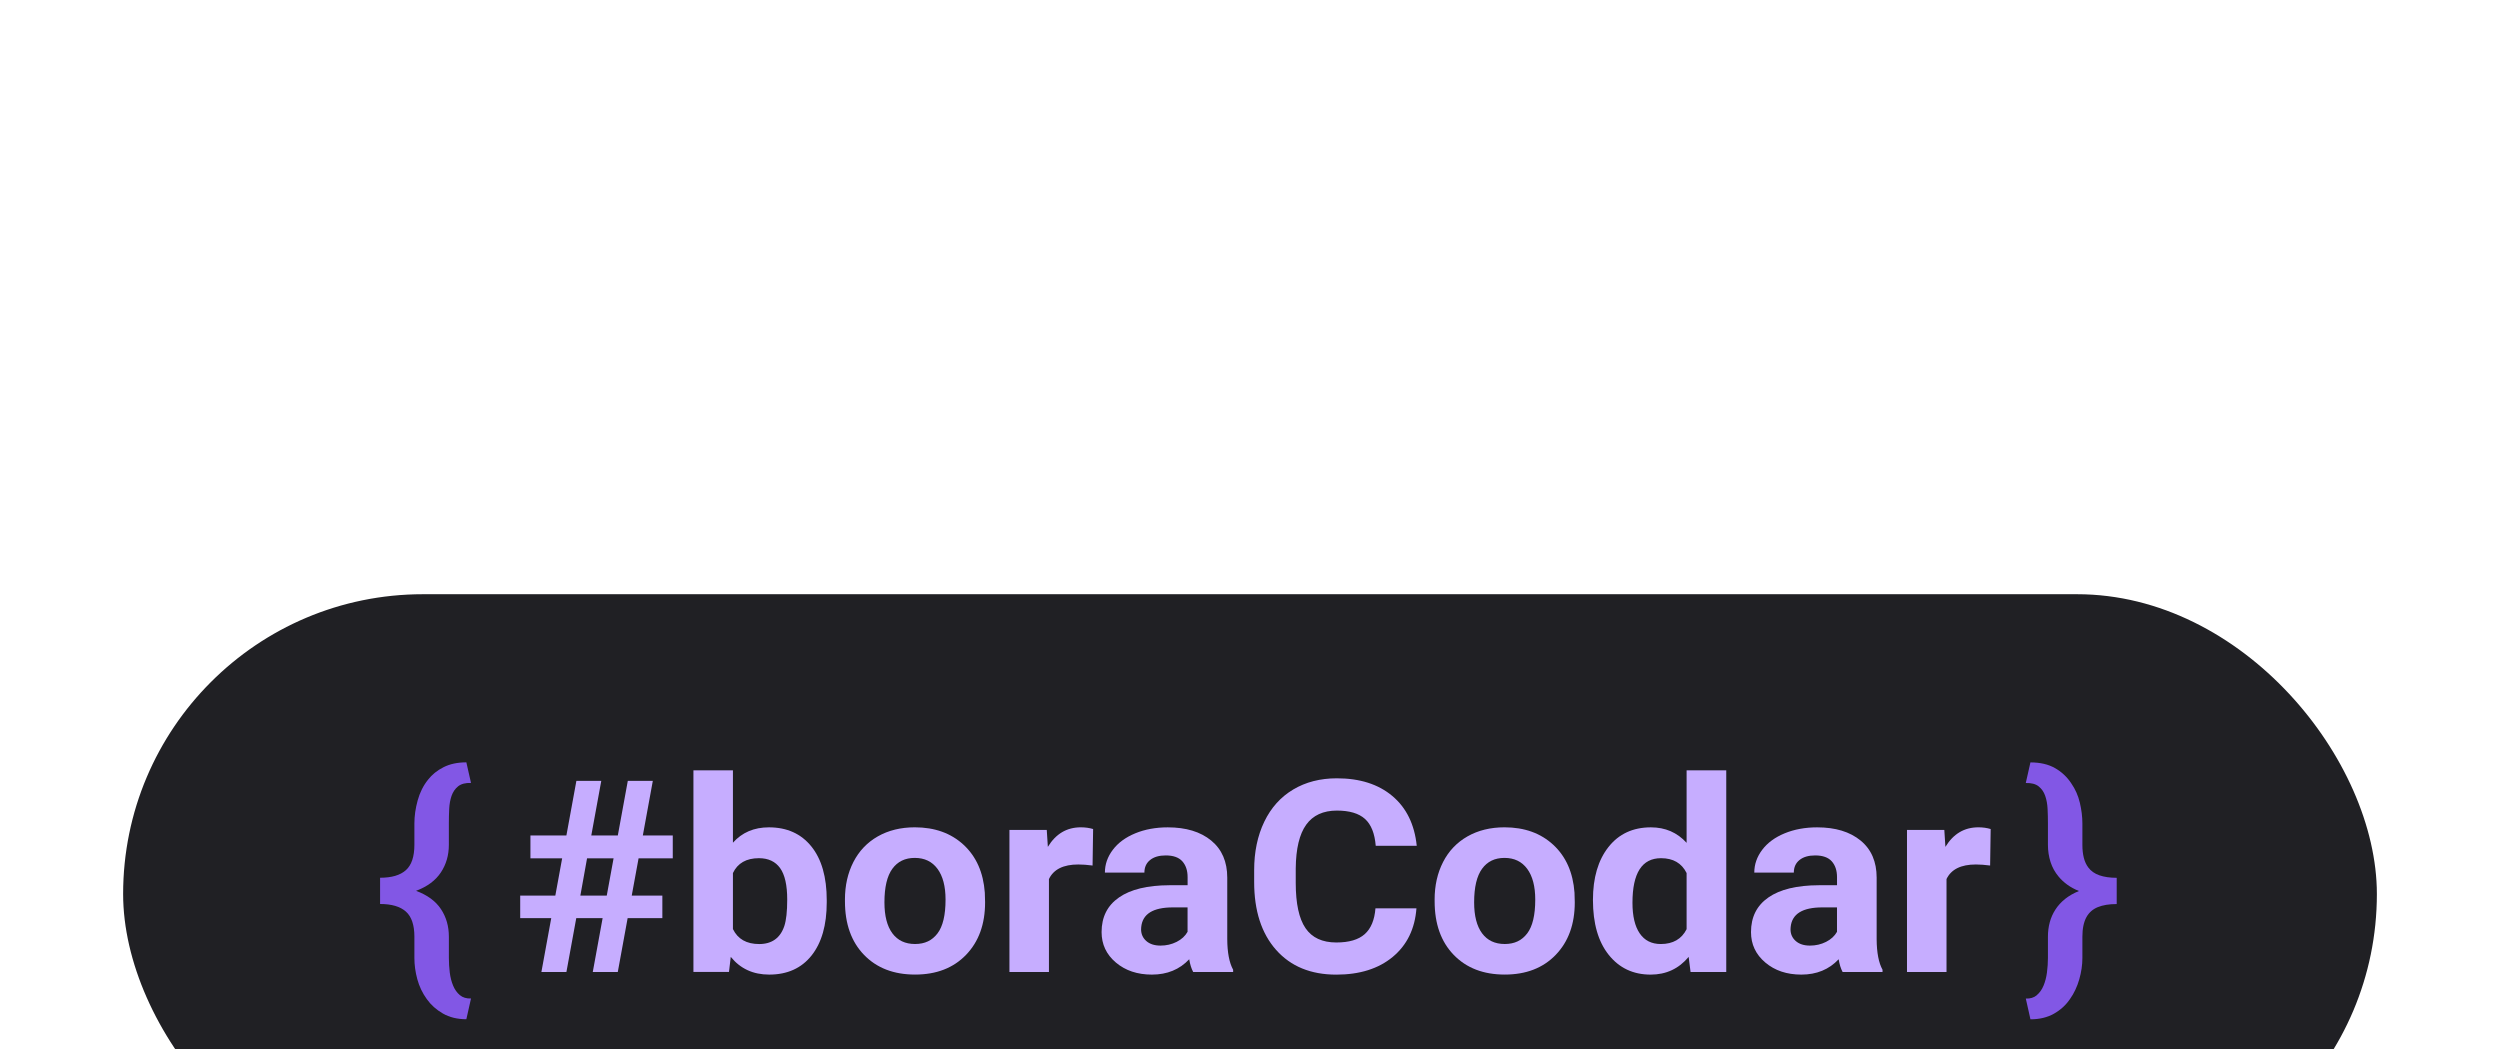 <svg width="467" height="196" viewBox="0 0 467 196" fill="none" xmlns="http://www.w3.org/2000/svg">
<g filter="url(#filter0_ddddd_707_89)">
<rect x="23" y="4" width="421" height="112" rx="56" fill="#202024"/>
<path d="M82.732 82.326C81.496 81.616 80.499 80.719 79.732 79.642C78.915 78.515 78.325 77.276 77.957 75.929C77.589 74.581 77.409 73.26 77.409 71.968V67.97C77.409 65.796 76.882 64.235 75.826 63.288C74.77 62.343 73.162 61.866 71 61.866V56.963C73.162 56.963 74.77 56.49 75.826 55.54C76.882 54.594 77.409 53.013 77.409 50.806V46.808C77.409 45.419 77.613 43.985 78.023 42.505C78.434 41.026 79.079 39.739 79.963 38.642C80.694 37.696 81.656 36.919 82.849 36.315C84.042 35.71 85.461 35.406 87.115 35.406L87.984 39.254C86.943 39.221 86.146 39.431 85.582 39.881C85.019 40.332 84.613 40.925 84.355 41.657C84.1 42.393 83.952 43.215 83.909 44.12C83.866 45.028 83.846 45.922 83.846 46.804V50.802C83.846 52.747 83.35 54.474 82.352 55.975C81.355 57.481 79.811 58.622 77.718 59.407C79.83 60.191 81.379 61.329 82.368 62.816C83.353 64.302 83.85 66.018 83.85 67.966V71.964C83.85 72.847 83.905 73.744 84.014 74.649C84.124 75.557 84.335 76.376 84.64 77.111C84.945 77.847 85.367 78.44 85.903 78.891C86.439 79.341 87.131 79.548 87.984 79.518L87.115 83.392C85.43 83.392 83.971 83.035 82.736 82.326H82.732Z" fill="#8257E5"/>
<path d="M380.473 78.894C381.009 78.444 381.431 77.851 381.736 77.115C382.041 76.379 382.256 75.557 382.373 74.652C382.491 73.744 382.553 72.85 382.553 71.968V67.97C382.553 67.024 382.667 66.123 382.898 65.274C383.128 64.426 383.48 63.63 383.957 62.898C384.434 62.162 385.033 61.505 385.756 60.923C386.48 60.345 387.344 59.85 388.349 59.44C387.532 59.114 386.808 58.72 386.178 58.265C385.549 57.807 385.005 57.301 384.544 56.745C383.863 55.926 383.359 55.018 383.038 54.012C382.718 53.006 382.553 51.94 382.553 50.813V46.815C382.553 45.933 382.534 45.039 382.491 44.131C382.448 43.222 382.299 42.404 382.045 41.668C381.791 40.932 381.38 40.339 380.817 39.892C380.254 39.446 379.456 39.236 378.416 39.266L379.284 35.417C381.106 35.417 382.639 35.774 383.883 36.484C385.127 37.193 386.139 38.147 386.921 39.341C387.668 40.418 388.204 41.623 388.517 42.956C388.83 44.289 388.99 45.576 388.99 46.819V50.817C388.99 51.733 389.08 52.54 389.26 53.246C389.44 53.948 389.718 54.545 390.089 55.037C390.582 55.709 391.278 56.197 392.169 56.508C393.065 56.82 394.14 56.974 395.4 56.974V61.877C393.988 61.877 392.811 62.068 391.876 62.451C390.938 62.834 390.234 63.454 389.757 64.302C389.502 64.76 389.311 65.297 389.182 65.909C389.053 66.521 388.99 67.212 388.99 67.981V71.979C388.99 73.256 388.795 74.577 388.404 75.951C388.013 77.325 387.434 78.549 386.667 79.63C385.901 80.757 384.9 81.669 383.668 82.363C382.432 83.058 380.974 83.407 379.288 83.407L378.42 79.533C379.253 79.567 379.941 79.356 380.477 78.906L380.473 78.894Z" fill="#8257E5"/>
<path d="M112.577 64.512H107.645L105.807 74.566H101.134L102.972 64.512H97.173V60.297H103.735L105.01 53.333H99.085V49.068H105.803L107.669 38.868H112.318L110.453 49.068H115.408L117.273 38.868H121.946L120.081 49.068H125.673V53.333H119.287L118.008 60.297H123.729V64.512H117.242L115.404 74.566H110.731L112.569 64.512H112.577ZM108.412 60.297H113.343L114.618 53.333H109.663L108.412 60.297Z" fill="#C6ADFF"/>
<path d="M154.435 61.547C154.435 65.796 153.489 69.112 151.6 71.488C149.712 73.864 147.072 75.054 143.681 75.054C140.686 75.054 138.293 73.951 136.506 71.743L136.173 74.562H129.533V36.904H136.912V50.416C138.613 48.505 140.854 47.547 143.631 47.547C147.002 47.547 149.645 48.738 151.561 51.114C153.477 53.49 154.435 56.839 154.435 61.153V61.547ZM147.052 61.032C147.052 58.352 146.61 56.396 145.723 55.161C144.839 53.926 143.517 53.31 141.765 53.31C139.415 53.31 137.796 54.234 136.912 56.081V66.551C137.816 68.413 139.45 69.348 141.816 69.348C144.182 69.348 145.766 68.222 146.517 65.966C146.872 64.888 147.052 63.244 147.052 61.036V61.032Z" fill="#C6ADFF"/>
<path d="M157.834 61.055C157.834 58.423 158.362 56.077 159.418 54.019C160.474 51.958 161.991 50.367 163.977 49.236C165.96 48.11 168.263 47.543 170.887 47.543C174.618 47.543 177.661 48.64 180.019 50.828C182.377 53.021 183.691 55.994 183.964 59.752L184.015 61.565C184.015 65.635 182.83 68.901 180.464 71.36C178.098 73.819 174.923 75.05 170.938 75.05C166.953 75.05 163.774 73.826 161.4 71.371C159.027 68.916 157.838 65.586 157.838 61.366V61.047L157.834 61.055ZM165.213 61.558C165.213 64.08 165.706 66.006 166.695 67.339C167.681 68.675 169.096 69.34 170.934 69.34C172.772 69.34 174.118 68.679 175.123 67.365C176.128 66.048 176.628 63.941 176.628 61.043C176.628 58.573 176.128 56.655 175.123 55.296C174.118 53.937 172.706 53.257 170.884 53.257C169.061 53.257 167.681 53.933 166.695 55.284C165.706 56.636 165.213 58.727 165.213 61.558Z" fill="#C6ADFF"/>
<path d="M204.088 54.68C203.083 54.549 202.2 54.485 201.433 54.485C198.641 54.485 196.811 55.393 195.943 57.207V74.566H188.563V48.035H195.536L195.739 51.196C197.221 48.76 199.271 47.543 201.895 47.543C202.712 47.543 203.478 47.648 204.194 47.862L204.092 54.68H204.088Z" fill="#C6ADFF"/>
<path d="M222.885 74.568C222.545 73.93 222.298 73.137 222.146 72.188C220.359 74.098 218.032 75.056 215.173 75.056C212.467 75.056 210.223 74.305 208.443 72.799C206.664 71.298 205.776 69.402 205.776 67.112C205.776 64.3 206.863 62.141 209.034 60.64C211.204 59.134 214.34 58.376 218.447 58.361H221.845V56.84C221.845 55.613 221.516 54.633 220.863 53.897C220.206 53.161 219.174 52.794 217.758 52.794C216.515 52.794 215.541 53.079 214.833 53.653C214.125 54.224 213.773 55.008 213.773 56.007H206.394C206.394 54.472 206.887 53.049 207.876 51.742C208.862 50.436 210.262 49.407 212.065 48.664C213.867 47.921 215.897 47.549 218.142 47.549C221.548 47.549 224.25 48.371 226.252 50.012C228.25 51.656 229.251 53.965 229.251 56.938V68.437C229.267 70.956 229.635 72.859 230.35 74.151V74.568H222.893H222.885ZM216.781 69.638C217.872 69.638 218.877 69.406 219.796 68.94C220.715 68.475 221.395 67.848 221.837 67.063V62.502H219.08C215.385 62.502 213.418 63.729 213.179 66.181L213.156 66.598C213.156 67.48 213.48 68.208 214.125 68.779C214.771 69.349 215.658 69.638 216.781 69.638Z" fill="#C6ADFF"/>
<path d="M264.592 62.677C264.303 66.518 262.824 69.543 260.161 71.751C257.498 73.958 253.983 75.062 249.626 75.062C244.859 75.062 241.109 73.523 238.376 70.441C235.642 67.359 234.277 63.131 234.277 57.752V55.571C234.277 52.139 234.907 49.113 236.166 46.5C237.425 43.884 239.228 41.879 241.567 40.483C243.905 39.086 246.627 38.388 249.728 38.388C254.018 38.388 257.475 39.491 260.099 41.699C262.719 43.906 264.236 47.004 264.647 50.99H256.986C256.798 48.685 256.13 47.015 254.98 45.975C253.83 44.939 252.082 44.417 249.732 44.417C247.178 44.417 245.266 45.295 243.999 47.052C242.732 48.809 242.079 51.535 242.044 55.229V57.924C242.044 61.784 242.654 64.603 243.87 66.382C245.086 68.166 247.006 69.055 249.63 69.055C251.996 69.055 253.764 68.537 254.929 67.498C256.094 66.461 256.763 64.855 256.935 62.681H264.596L264.592 62.677Z" fill="#C6ADFF"/>
<path d="M267.986 61.055C267.986 58.423 268.514 56.077 269.57 54.019C270.626 51.958 272.147 50.367 274.13 49.236C276.112 48.11 278.416 47.543 281.04 47.543C284.77 47.543 287.813 48.64 290.171 50.828C292.529 53.021 293.843 55.994 294.117 59.752L294.168 61.565C294.168 65.635 292.983 68.901 290.617 71.36C288.251 73.819 285.075 75.05 281.091 75.05C277.106 75.05 273.926 73.826 271.553 71.371C269.179 68.916 267.99 65.586 267.99 61.366V61.047L267.986 61.055ZM275.369 61.558C275.369 64.08 275.862 66.006 276.852 67.339C277.837 68.675 279.253 69.34 281.091 69.34C282.929 69.34 284.274 68.679 285.279 67.365C286.284 66.048 286.784 63.941 286.784 61.043C286.784 58.573 286.284 56.655 285.279 55.296C284.274 53.937 282.862 53.257 281.04 53.257C279.217 53.257 277.837 53.933 276.852 55.284C275.866 56.636 275.369 58.727 275.369 61.558Z" fill="#C6ADFF"/>
<path d="M297.562 61.108C297.562 56.971 298.527 53.678 300.459 51.227C302.391 48.775 305.035 47.548 308.39 47.548C311.08 47.548 313.302 48.512 315.057 50.442V36.904H322.464V74.566H315.796L315.441 71.747C313.603 73.954 311.237 75.058 308.339 75.058C305.085 75.058 302.477 73.827 300.51 71.368C298.543 68.909 297.562 65.489 297.562 61.108ZM304.945 61.633C304.945 64.122 305.394 66.029 306.298 67.355C307.201 68.68 308.511 69.344 310.232 69.344C312.512 69.344 314.123 68.421 315.057 66.57V56.085C314.138 54.234 312.547 53.31 310.283 53.31C306.724 53.31 304.945 56.085 304.945 61.633Z" fill="#C6ADFF"/>
<path d="M344.2 74.568C343.859 73.93 343.613 73.137 343.46 72.188C341.673 74.098 339.347 75.056 336.488 75.056C333.782 75.056 331.537 74.305 329.758 72.799C327.979 71.298 327.087 69.402 327.087 67.112C327.087 64.3 328.174 62.141 330.344 60.64C332.515 59.134 335.651 58.376 339.757 58.361H343.155V56.84C343.155 55.613 342.827 54.633 342.174 53.897C341.517 53.161 340.484 52.794 339.069 52.794C337.825 52.794 336.852 53.079 336.144 53.653C335.436 54.224 335.084 55.008 335.084 56.007H327.701C327.701 54.472 328.194 53.049 329.183 51.742C330.168 50.436 331.568 49.407 333.371 48.664C335.178 47.921 337.204 47.549 339.448 47.549C342.854 47.549 345.556 48.371 347.559 50.012C349.561 51.656 350.558 53.965 350.558 56.938V68.437C350.574 70.956 350.941 72.859 351.657 74.151V74.568H344.2ZM338.095 69.638C339.186 69.638 340.191 69.406 341.11 68.94C342.029 68.475 342.71 67.848 343.151 67.063V62.502H340.395C336.699 62.502 334.732 63.729 334.494 66.181L334.47 66.598C334.47 67.48 334.795 68.208 335.44 68.779C336.085 69.349 336.973 69.638 338.095 69.638Z" fill="#C6ADFF"/>
<path d="M371.755 54.68C370.75 54.549 369.867 54.485 369.1 54.485C366.308 54.485 364.478 55.393 363.61 57.207V74.566H356.227V48.035H363.199L363.402 51.196C364.885 48.76 366.934 47.543 369.558 47.543C370.375 47.543 371.141 47.648 371.857 47.862L371.755 54.68Z" fill="#C6ADFF"/>
</g>
<defs>
<filter id="filter0_ddddd_707_89" x="0" y="0" width="467" height="196" filterUnits="userSpaceOnUse" color-interpolation-filters="sRGB">
<feFlood flood-opacity="0" result="BackgroundImageFix"/>
<feColorMatrix in="SourceAlpha" type="matrix" values="0 0 0 0 0 0 0 0 0 0 0 0 0 0 0 0 0 0 127 0" result="hardAlpha"/>
<feOffset/>
<feColorMatrix type="matrix" values="0 0 0 0 0 0 0 0 0 0 0 0 0 0 0 0 0 0 0.15 0"/>
<feBlend mode="normal" in2="BackgroundImageFix" result="effect1_dropShadow_707_89"/>
<feColorMatrix in="SourceAlpha" type="matrix" values="0 0 0 0 0 0 0 0 0 0 0 0 0 0 0 0 0 0 127 0" result="hardAlpha"/>
<feOffset dy="4"/>
<feGaussianBlur stdDeviation="4"/>
<feColorMatrix type="matrix" values="0 0 0 0 0 0 0 0 0 0 0 0 0 0 0 0 0 0 0.15 0"/>
<feBlend mode="normal" in2="effect1_dropShadow_707_89" result="effect2_dropShadow_707_89"/>
<feColorMatrix in="SourceAlpha" type="matrix" values="0 0 0 0 0 0 0 0 0 0 0 0 0 0 0 0 0 0 127 0" result="hardAlpha"/>
<feOffset dy="14"/>
<feGaussianBlur stdDeviation="7"/>
<feColorMatrix type="matrix" values="0 0 0 0 0 0 0 0 0 0 0 0 0 0 0 0 0 0 0.13 0"/>
<feBlend mode="normal" in2="effect2_dropShadow_707_89" result="effect3_dropShadow_707_89"/>
<feColorMatrix in="SourceAlpha" type="matrix" values="0 0 0 0 0 0 0 0 0 0 0 0 0 0 0 0 0 0 127 0" result="hardAlpha"/>
<feOffset dy="32"/>
<feGaussianBlur stdDeviation="9.5"/>
<feColorMatrix type="matrix" values="0 0 0 0 0 0 0 0 0 0 0 0 0 0 0 0 0 0 0.08 0"/>
<feBlend mode="normal" in2="effect3_dropShadow_707_89" result="effect4_dropShadow_707_89"/>
<feColorMatrix in="SourceAlpha" type="matrix" values="0 0 0 0 0 0 0 0 0 0 0 0 0 0 0 0 0 0 127 0" result="hardAlpha"/>
<feOffset dy="57"/>
<feGaussianBlur stdDeviation="11.5"/>
<feColorMatrix type="matrix" values="0 0 0 0 0 0 0 0 0 0 0 0 0 0 0 0 0 0 0.02 0"/>
<feBlend mode="normal" in2="effect4_dropShadow_707_89" result="effect5_dropShadow_707_89"/>
<feBlend mode="normal" in="SourceGraphic" in2="effect5_dropShadow_707_89" result="shape"/>
</filter>
</defs>
</svg>
